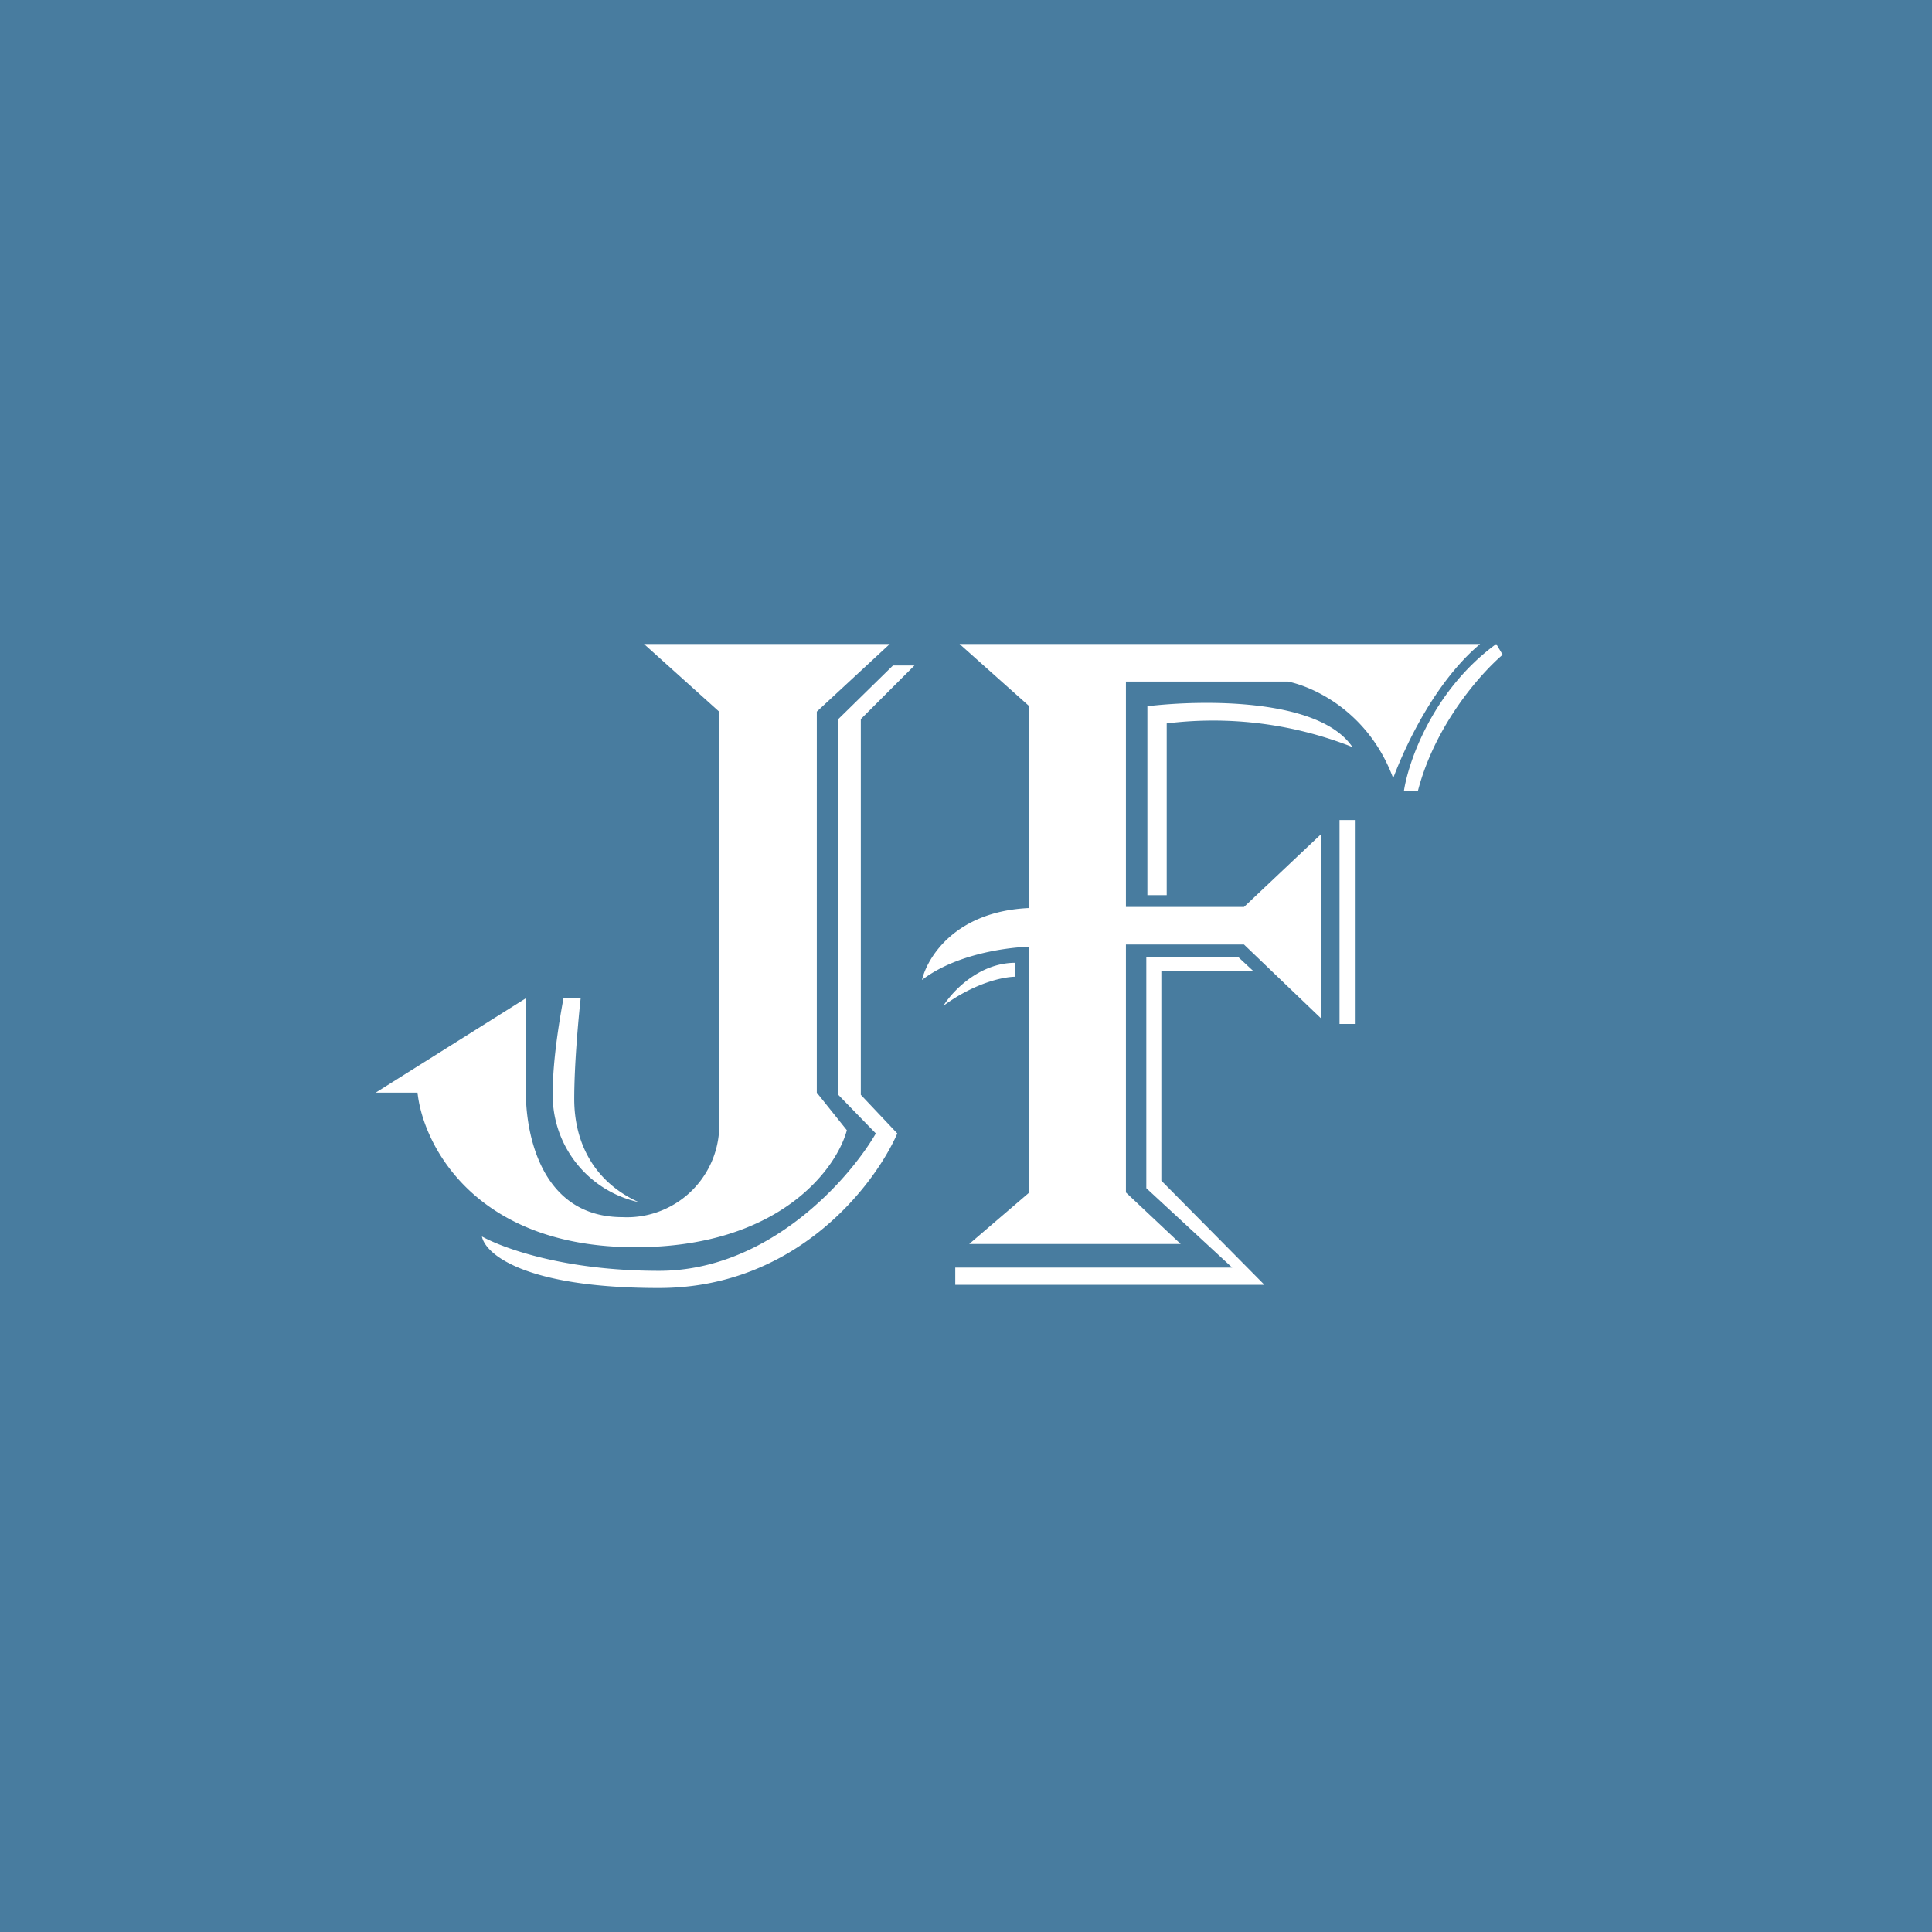 <!-- by TradingView --><svg width="18" height="18" viewBox="0 0 18 18" xmlns="http://www.w3.org/2000/svg"><path fill="#487C9F" d="M0 0h18v18H0z"/><path d="m6 6 .7.63v3.9a.86.86 0 0 1-.9.81c-.82 0-.9-.9-.9-1.14v-.9l-1.4.88h.39c.05.48.53 1.44 2.03 1.44 1.33 0 1.87-.72 1.97-1.09l-.28-.35V6.63L8.29 6H6Zm2.94 0 .65.58v1.88c-.69.03-.95.46-1 .67.3-.23.75-.3 1-.31v2.29l-.56.48H11l-.51-.48V8.8h1.1l.72.69V7.77l-.72.68h-1.1v-2.1H12c.24.05.75.28.98.9.1-.27.38-.89.81-1.25H8.94ZM5.41 9.3c-.02.18-.06.61-.06.94 0 .4.18.77.6.96a1.02 1.02 0 0 1-.8-1.03c0-.31.07-.71.1-.87h.16Zm2.95 1.26c-.21.48-.94 1.44-2.22 1.44-1.26 0-1.62-.32-1.65-.48.18.1.75.32 1.65.32 1.02 0 1.77-.85 2.02-1.28l-.35-.36V6.7l.51-.5h.2l-.5.5v3.5l.34.36Zm.54 1.41h2.88l-.96-.97V9.05h.86l-.14-.13h-.86v2.15l.8.74H8.9v.16Zm.56-3c-.34 0-.59.27-.67.4.3-.22.57-.27.67-.27v-.12Zm1.23-.62V6.58c.5-.06 1.6-.08 1.91.38a3.53 3.53 0 0 0-1.73-.22v1.6h-.18Zm1.79 1.2V7.64h.15v1.9h-.15Zm.6-2.18c.04-.27.27-.94.86-1.37l.06.1c-.2.17-.63.65-.79 1.27h-.12Z" fill="#fff"/></svg>